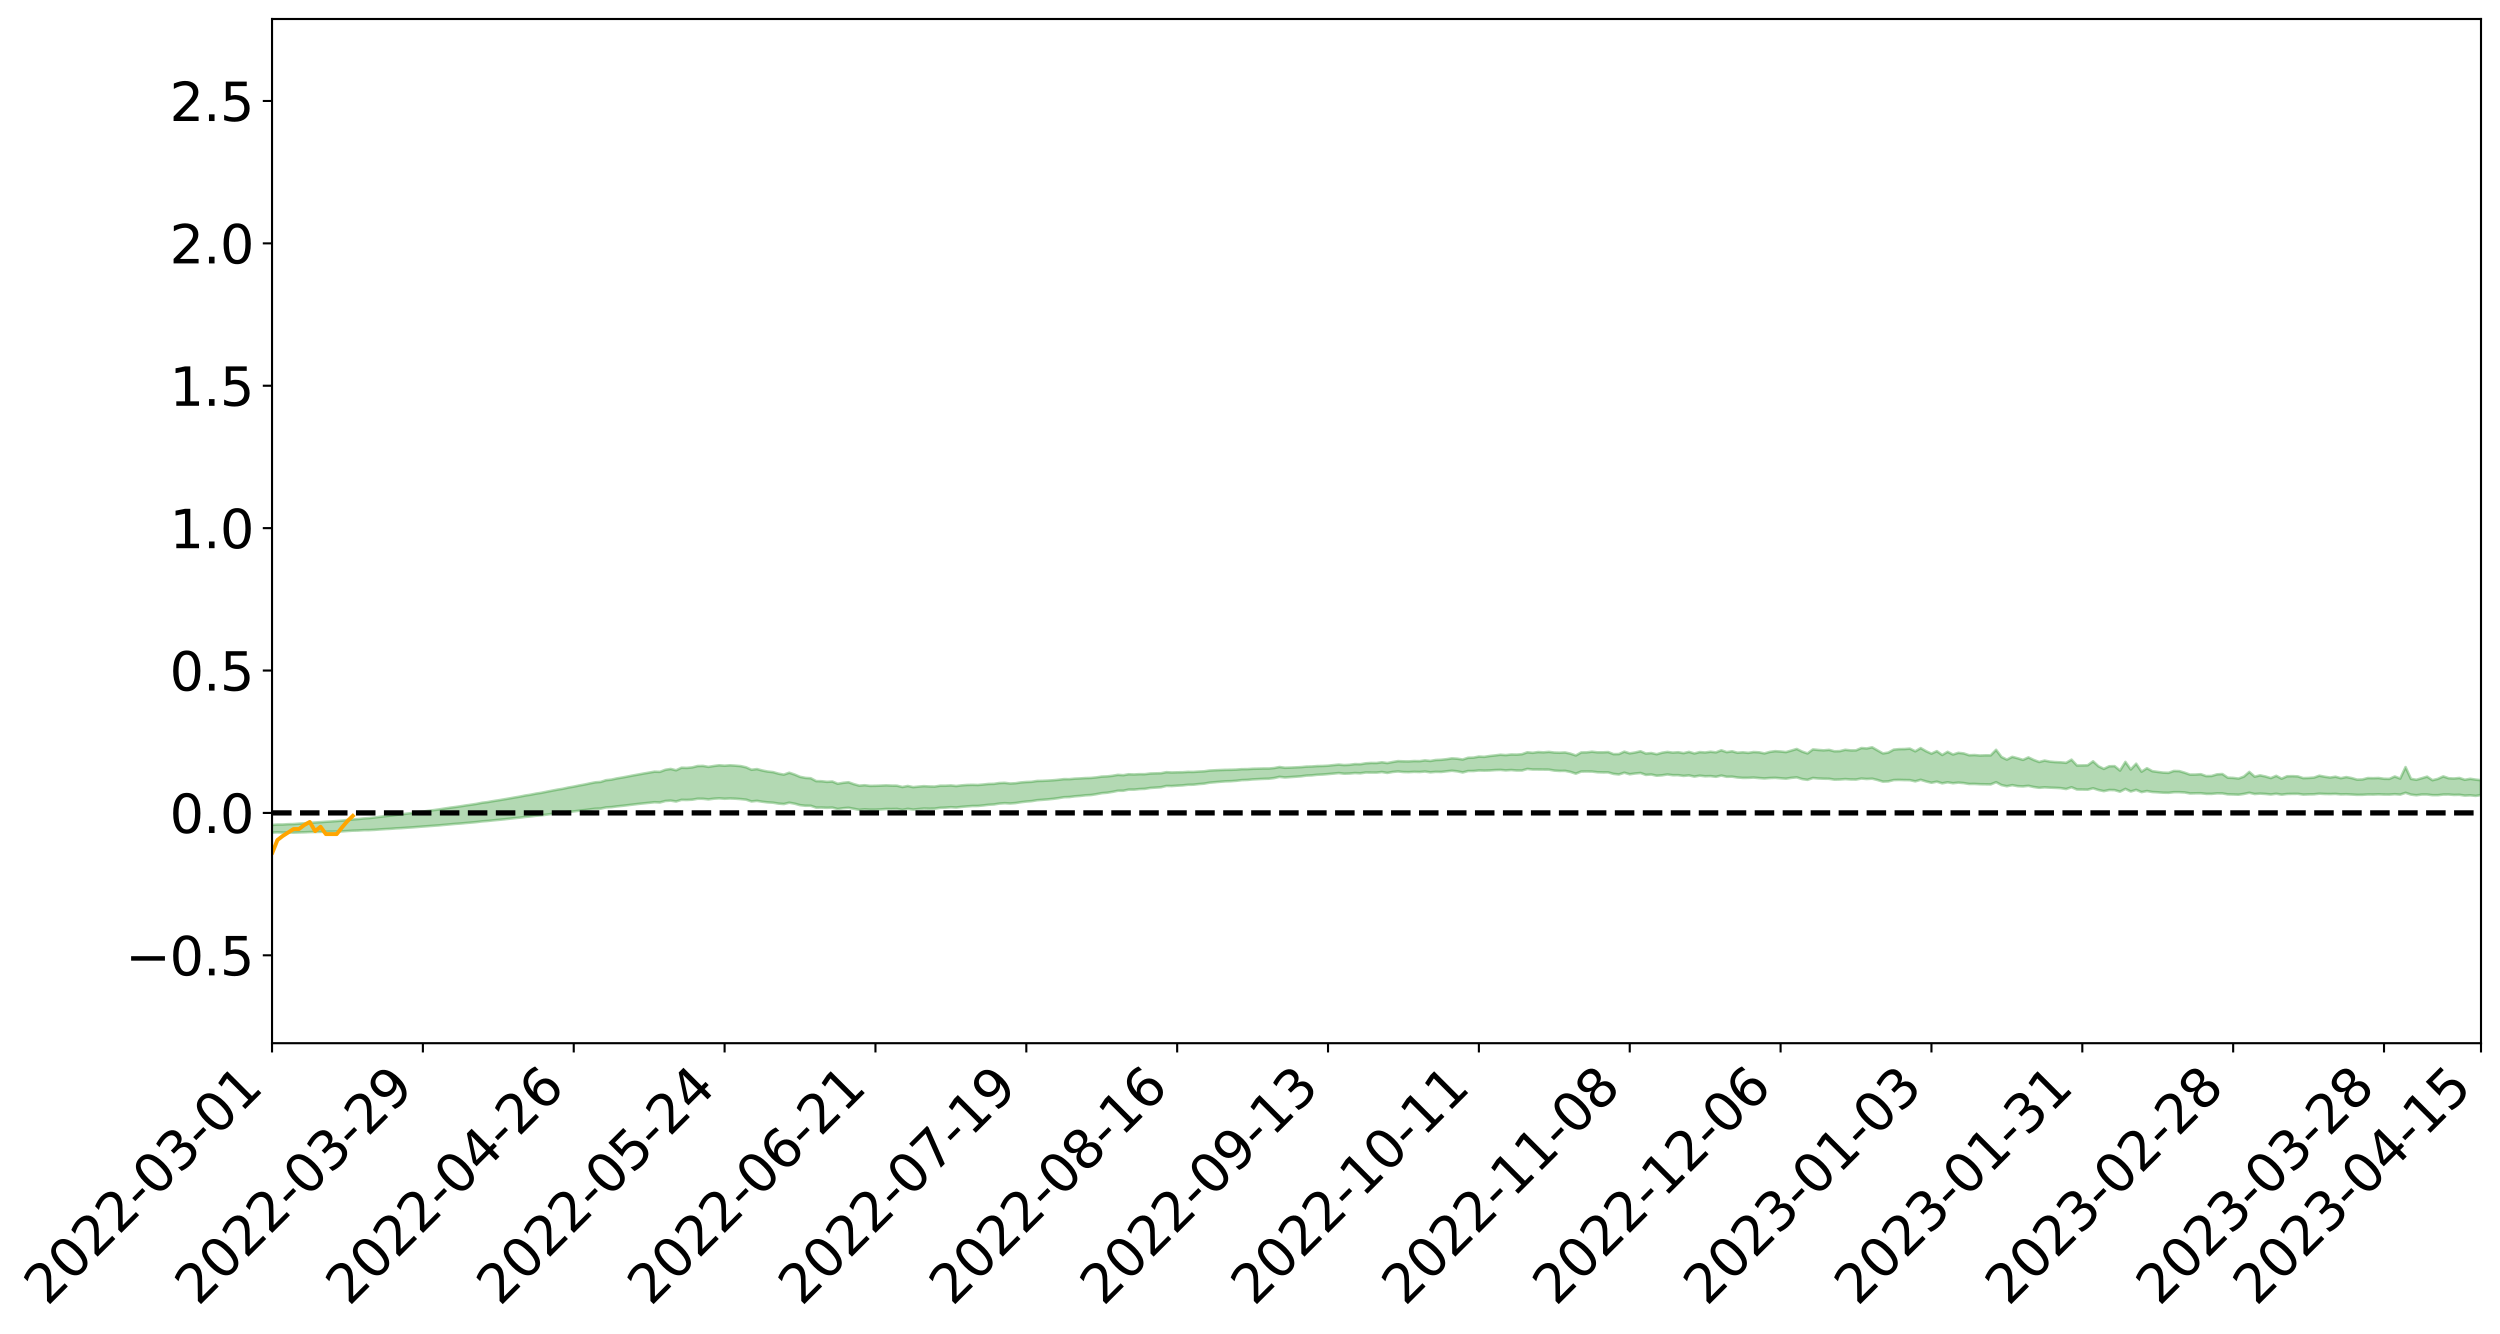 <?xml version="1.0" encoding="utf-8" standalone="no"?>
<!DOCTYPE svg PUBLIC "-//W3C//DTD SVG 1.1//EN"
  "http://www.w3.org/Graphics/SVG/1.1/DTD/svg11.dtd">
<svg xmlns:xlink="http://www.w3.org/1999/xlink" width="947.275pt" height="505.355pt" viewBox="0 0 947.275 505.355" xmlns="http://www.w3.org/2000/svg" version="1.1">
 <defs>
  <style type="text/css">*{stroke-linejoin: round; stroke-linecap: butt}</style>
 </defs>
 <g id="figure_1">
  <g id="patch_1">
   <path d="M 0 505.355 
L 947.275 505.355 
L 947.275 -0 
L 0 -0 
z
" style="fill: #ffffff"/>
  </g>
  <g id="axes_1">
   <g id="patch_2">
    <path d="M 103.075 395.28 
L 940.075 395.28 
L 940.075 7.2 
L 103.075 7.2 
z
" style="fill: #ffffff"/>
   </g>
   <g id="PolyCollection_1">
    <path d="M -393.001 308.024 
L -393.001 308.024 
L -390.959 308.025 
L -388.918 308.026 
L -386.876 308.026 
L -384.835 308.027 
L -382.793 308.028 
L -380.752 308.027 
L -378.711 308.027 
L -376.669 308.027 
L -374.628 308.028 
L -372.586 308.028 
L -370.545 308.028 
L -368.503 308.028 
L -366.462 308.026 
L -364.42 308.027 
L -362.379 308.026 
L -360.337 308.027 
L -358.296 308.025 
L -356.254 308.025 
L -354.213 308.026 
L -352.172 308.025 
L -350.13 308.025 
L -348.089 308.026 
L -346.047 308.025 
L -344.006 308.026 
L -341.964 308.026 
L -339.923 308.026 
L -337.881 308.026 
L -335.84 308.025 
L -333.798 308.026 
L -331.757 308.026 
L -329.715 308.024 
L -327.674 308.026 
L -325.632 308.026 
L -323.591 308.025 
L -321.55 308.026 
L -319.508 308.025 
L -317.467 308.026 
L -315.425 308.026 
L -313.384 308.027 
L -311.342 308.026 
L -309.301 308.026 
L -307.259 308.025 
L -305.218 308.026 
L -303.176 308.024 
L -301.135 308.025 
L -299.093 308.025 
L -297.052 308.027 
L -295.011 308.027 
L -292.969 308.025 
L -290.928 308.027 
L -288.886 308.026 
L -286.845 308.024 
L -284.803 308.025 
L -282.762 308.027 
L -280.72 308.025 
L -278.679 308.025 
L -276.637 308.025 
L -274.596 308.025 
L -272.554 308.024 
L -270.513 308.025 
L -268.472 308.024 
L -266.43 308.025 
L -264.389 308.027 
L -262.347 308.027 
L -260.306 308.024 
L -258.264 308.024 
L -256.223 308.024 
L -254.181 308.026 
L -252.14 308.025 
L -250.098 308.025 
L -248.057 308.024 
L -246.015 308.029 
L -243.974 308.024 
L -241.932 308.027 
L -239.891 308.026 
L -237.85 308.026 
L -235.808 308.025 
L -233.767 308.028 
L -231.725 308.024 
L -229.684 308.024 
L -227.642 308.027 
L -225.601 308.025 
L -223.559 308.027 
L -221.518 308.026 
L -219.476 308.025 
L -217.435 308.026 
L -215.393 308.028 
L -213.352 308.026 
L -211.311 308.026 
L -209.269 308.025 
L -207.228 308.025 
L -205.186 308.026 
L -203.145 308.026 
L -201.103 308.024 
L -199.062 308.028 
L -197.02 308.026 
L -194.979 308.025 
L -192.937 308.025 
L -190.896 308.025 
L -188.854 308.025 
L -186.813 308.024 
L -184.772 308.028 
L -182.73 308.028 
L -180.689 308.027 
L -178.647 308.027 
L -176.606 308.026 
L -174.564 308.034 
L -172.523 308.033 
L -170.481 308.027 
L -168.44 308.03 
L -166.398 308.03 
L -164.357 308.031 
L -162.315 308.03 
L -160.274 308.028 
L -158.232 308.037 
L -156.191 308.032 
L -154.15 308.035 
L -152.108 308.031 
L -150.067 308.039 
L -148.025 308.032 
L -145.984 308.031 
L -143.942 308.034 
L -141.901 308.033 
L -139.859 308.036 
L -137.818 308.034 
L -135.776 308.037 
L -133.735 308.032 
L -131.693 308.039 
L -129.652 308.036 
L -127.611 308.034 
L -125.569 308.034 
L -123.528 308.043 
L -121.486 308.039 
L -119.445 308.047 
L -117.403 308.027 
L -115.362 308.033 
L -113.32 308.045 
L -111.279 308.046 
L -109.237 308.048 
L -107.196 308.04 
L -105.154 308.037 
L -103.113 308.063 
L -101.072 308.034 
L -99.03 308.041 
L -96.989 308.046 
L -94.947 308.05 
L -92.906 308.052 
L -90.864 308.057 
L -88.823 308.101 
L -86.781 308.113 
L -84.74 308.072 
L -82.698 308.061 
L -80.657 308.098 
L -78.615 308.086 
L -76.574 308.112 
L -74.532 308.147 
L -72.491 308.148 
L -70.45 308.109 
L -68.408 308.136 
L -66.367 308.208 
L -64.325 308.212 
L -62.284 308.294 
L -60.242 308.338 
L -58.201 308.318 
L -56.159 308.442 
L -54.118 308.61 
L -52.076 308.838 
L -50.035 308.806 
L -47.993 309.175 
L -45.952 309.331 
L -43.911 309.061 
L -41.869 309.257 
L -39.828 309.507 
L -37.786 309.496 
L -35.745 309.558 
L -33.703 310.327 
L -31.662 311.375 
L -29.62 311.916 
L -27.579 310.894 
L -25.537 311.508 
L -23.496 312.282 
L -21.454 312.285 
L -19.413 313.802 
L -17.372 313.629 
L -15.33 313.212 
L -13.289 312.122 
L -11.247 313.24 
L -9.206 313.918 
L -7.164 313.681 
L -5.123 313.887 
L -3.081 314.526 
L -1.04 314.474 
L 1.002 313.985 
L 3.043 314.679 
L 5.085 314.845 
L 7.126 314.636 
L 9.168 315.095 
L 11.209 315.276 
L 13.25 315.263 
L 15.292 315.162 
L 17.333 315.331 
L 19.375 315.216 
L 21.416 315.259 
L 23.458 315.422 
L 25.499 315.324 
L 27.541 315.419 
L 29.582 315.451 
L 31.624 315.374 
L 33.665 315.44 
L 35.707 315.308 
L 37.748 315.36 
L 39.789 315.43 
L 41.831 315.465 
L 43.872 315.416 
L 45.914 315.379 
L 47.955 315.385 
L 49.997 315.353 
L 52.038 315.37 
L 54.08 315.381 
L 56.121 315.306 
L 58.163 315.381 
L 60.204 315.339 
L 62.246 315.325 
L 64.287 315.365 
L 66.328 315.323 
L 68.37 315.327 
L 70.411 315.367 
L 72.453 315.426 
L 74.494 315.341 
L 76.536 315.314 
L 78.577 315.333 
L 80.619 315.526 
L 82.66 315.545 
L 84.702 315.625 
L 86.743 315.465 
L 88.785 315.375 
L 90.826 315.419 
L 92.868 315.548 
L 94.909 315.574 
L 96.95 315.38 
L 98.992 315.558 
L 101.033 315.494 
L 103.075 315.487 
L 105.116 315.388 
L 107.158 315.47 
L 109.199 315.434 
L 111.241 315.487 
L 113.282 315.416 
L 115.324 315.365 
L 117.365 315.275 
L 119.407 315.237 
L 121.448 315.2 
L 123.489 315.137 
L 125.531 315.131 
L 127.572 315.07 
L 129.614 315.006 
L 131.655 314.867 
L 133.697 314.748 
L 135.738 314.689 
L 137.78 314.561 
L 139.821 314.541 
L 141.863 314.439 
L 143.904 314.28 
L 145.946 314.151 
L 147.987 314.049 
L 150.028 313.88 
L 152.07 313.785 
L 154.111 313.637 
L 156.153 313.506 
L 158.194 313.349 
L 160.236 313.187 
L 162.277 313.04 
L 164.319 312.879 
L 166.36 312.736 
L 168.402 312.541 
L 170.443 312.362 
L 172.485 312.178 
L 174.526 312.035 
L 176.568 311.843 
L 178.609 311.669 
L 180.65 311.479 
L 182.692 311.223 
L 184.733 311.078 
L 186.775 310.854 
L 188.816 310.665 
L 190.858 310.463 
L 192.899 310.236 
L 194.941 310.02 
L 196.982 309.807 
L 199.024 309.543 
L 201.065 309.352 
L 203.107 309.098 
L 205.148 308.917 
L 207.189 308.653 
L 209.231 308.392 
L 211.272 308.16 
L 213.314 307.963 
L 215.355 307.671 
L 217.397 307.454 
L 219.438 307.19 
L 221.48 306.968 
L 223.521 306.69 
L 225.563 306.436 
L 227.604 306.381 
L 229.646 305.931 
L 231.687 305.831 
L 233.728 305.556 
L 235.77 305.344 
L 237.811 305.102 
L 239.853 304.853 
L 241.894 304.614 
L 243.936 304.394 
L 245.977 304.186 
L 248.019 303.968 
L 250.06 304.065 
L 252.102 303.502 
L 254.143 303.356 
L 256.185 303.693 
L 258.226 303.067 
L 260.268 303.113 
L 262.309 303.01 
L 264.35 302.647 
L 266.392 302.669 
L 268.433 302.9 
L 270.475 302.63 
L 272.516 302.496 
L 274.558 302.65 
L 276.599 302.55 
L 278.641 302.631 
L 280.682 302.782 
L 282.724 302.995 
L 284.765 303.669 
L 286.807 303.446 
L 288.848 303.775 
L 290.889 304.019 
L 292.931 304.147 
L 294.972 304.482 
L 297.014 304.655 
L 299.055 304.143 
L 301.097 304.517 
L 303.138 305.073 
L 305.18 305.306 
L 307.221 305.309 
L 309.263 306.011 
L 311.304 305.989 
L 313.346 306.07 
L 315.387 305.993 
L 317.428 306.536 
L 319.47 306.239 
L 321.511 306.068 
L 323.553 306.458 
L 325.594 306.856 
L 327.636 306.649 
L 329.677 306.787 
L 331.719 306.778 
L 333.76 306.69 
L 335.802 306.533 
L 337.843 306.553 
L 339.885 306.51 
L 341.926 306.855 
L 343.968 306.474 
L 346.009 306.757 
L 348.05 306.56 
L 350.092 306.365 
L 352.133 306.432 
L 354.175 306.393 
L 356.216 306.082 
L 358.258 306.011 
L 360.299 305.857 
L 362.341 305.973 
L 364.382 305.728 
L 366.424 305.557 
L 368.465 305.403 
L 370.507 305.391 
L 372.548 305.187 
L 374.589 304.933 
L 376.631 304.819 
L 378.672 304.484 
L 380.714 304.334 
L 382.755 304.449 
L 384.797 304.284 
L 386.838 303.962 
L 388.88 303.712 
L 390.921 303.556 
L 392.963 303.206 
L 395.004 303.057 
L 397.046 302.894 
L 399.087 302.687 
L 401.128 302.408 
L 403.17 302.067 
L 405.211 302.009 
L 407.253 301.732 
L 409.294 301.586 
L 411.336 301.347 
L 413.377 301.244 
L 415.419 300.923 
L 417.46 300.542 
L 419.502 300.369 
L 421.543 300.043 
L 423.585 299.629 
L 425.626 299.611 
L 427.668 299.188 
L 429.709 299.194 
L 431.75 298.99 
L 433.792 298.903 
L 435.833 298.565 
L 437.875 298.432 
L 439.916 298.299 
L 441.958 297.806 
L 443.999 297.844 
L 446.041 297.701 
L 448.082 297.59 
L 450.124 297.361 
L 452.165 297.327 
L 454.207 297.095 
L 456.248 296.933 
L 458.289 296.563 
L 460.331 296.385 
L 462.372 296.21 
L 464.414 296.056 
L 466.455 295.997 
L 468.497 295.845 
L 470.538 295.59 
L 472.58 295.527 
L 474.621 295.326 
L 476.663 295.226 
L 478.704 295.117 
L 480.746 295.06 
L 482.787 294.817 
L 484.828 294.357 
L 486.87 294.586 
L 488.911 294.446 
L 490.953 294.305 
L 492.994 294.155 
L 495.036 293.871 
L 497.077 293.791 
L 499.119 293.567 
L 501.16 293.474 
L 503.202 293.311 
L 505.243 293.122 
L 507.285 292.912 
L 509.326 293.165 
L 511.368 293.094 
L 513.409 292.914 
L 515.45 293.014 
L 517.492 292.699 
L 519.533 292.728 
L 521.575 292.738 
L 523.616 292.521 
L 525.658 292.864 
L 527.699 292.498 
L 529.741 292.307 
L 531.782 292.526 
L 533.824 292.574 
L 535.865 292.446 
L 537.907 292.52 
L 539.948 292.34 
L 541.989 292.638 
L 544.031 292.456 
L 546.072 292.5 
L 548.114 292.26 
L 550.155 292.042 
L 552.197 292.264 
L 554.238 292.68 
L 556.28 292.148 
L 558.321 292.147 
L 560.363 291.93 
L 562.404 291.99 
L 564.446 291.936 
L 566.487 291.791 
L 568.528 291.719 
L 570.57 291.908 
L 572.611 291.769 
L 574.653 291.941 
L 576.694 291.954 
L 578.736 291.358 
L 580.777 291.574 
L 582.819 291.576 
L 584.86 291.599 
L 586.902 291.621 
L 588.943 291.976 
L 590.985 292.111 
L 593.026 292.085 
L 595.068 292.482 
L 597.109 293.146 
L 599.15 292.341 
L 601.192 292.327 
L 603.233 292.341 
L 605.275 292.605 
L 607.316 292.664 
L 609.358 292.661 
L 611.399 293.237 
L 613.441 293.448 
L 615.482 292.788 
L 617.524 293.38 
L 619.565 293.083 
L 621.607 292.896 
L 623.648 293.614 
L 625.689 293.464 
L 627.731 293.923 
L 629.772 293.772 
L 631.814 293.447 
L 633.855 293.729 
L 635.897 293.717 
L 637.938 293.992 
L 639.98 293.798 
L 642.021 294.258 
L 644.063 293.902 
L 646.104 294.137 
L 648.146 294.069 
L 650.187 294.329 
L 652.228 293.867 
L 654.27 294.326 
L 656.311 294.283 
L 658.353 294.591 
L 660.394 294.745 
L 662.436 294.728 
L 664.477 294.626 
L 666.519 294.818 
L 668.56 294.956 
L 670.602 294.798 
L 672.643 294.728 
L 674.685 294.894 
L 676.726 295.044 
L 678.768 294.736 
L 680.809 294.552 
L 682.85 295.199 
L 684.892 295.484 
L 686.933 294.788 
L 688.975 294.972 
L 691.016 295.057 
L 693.058 295.09 
L 695.099 295.416 
L 697.141 295.359 
L 699.182 295.207 
L 701.224 295.344 
L 703.265 295.372 
L 705.307 294.996 
L 707.348 295.171 
L 709.389 295.048 
L 711.431 295.548 
L 713.472 296.165 
L 715.514 296.069 
L 717.555 295.569 
L 719.597 295.512 
L 721.638 295.577 
L 723.68 295.598 
L 725.721 296.06 
L 727.763 295.468 
L 729.804 296.088 
L 731.846 296.586 
L 733.887 296.171 
L 735.928 296.813 
L 737.97 296.413 
L 740.011 296.764 
L 742.053 296.536 
L 744.094 296.711 
L 746.136 297.058 
L 748.177 297.038 
L 750.219 297.148 
L 752.26 297.179 
L 754.302 297.219 
L 756.343 296.385 
L 758.385 297.469 
L 760.426 297.917 
L 762.468 297.49 
L 764.509 297.886 
L 766.55 297.975 
L 768.592 297.753 
L 770.633 298.2 
L 772.675 298.5 
L 774.716 298.33 
L 776.758 298.45 
L 778.799 298.519 
L 780.841 298.63 
L 782.882 298.971 
L 784.924 298.289 
L 786.965 299.147 
L 789.007 299.171 
L 791.048 299.212 
L 793.089 298.686 
L 795.131 299.336 
L 797.172 299.767 
L 799.214 299.33 
L 801.255 299.379 
L 803.297 299.978 
L 805.338 298.929 
L 807.38 299.904 
L 809.421 299.289 
L 811.463 300.139 
L 813.504 299.73 
L 815.546 300.094 
L 817.587 300.202 
L 819.628 300.356 
L 821.67 300.397 
L 823.711 300.16 
L 825.753 300.158 
L 827.794 300.265 
L 829.836 300.647 
L 831.877 300.589 
L 833.919 300.568 
L 835.96 300.798 
L 838.002 300.806 
L 840.043 300.607 
L 842.085 300.633 
L 844.126 300.988 
L 846.168 301.035 
L 848.209 301.118 
L 850.25 300.82 
L 852.292 300.382 
L 854.333 300.858 
L 856.375 300.706 
L 858.416 300.832 
L 860.458 301.035 
L 862.499 300.766 
L 864.541 301.102 
L 866.582 300.853 
L 868.624 300.812 
L 870.665 300.789 
L 872.707 301.083 
L 874.748 300.999 
L 876.789 300.964 
L 878.831 300.739 
L 880.872 300.847 
L 882.914 300.889 
L 884.955 300.819 
L 886.997 301.008 
L 889.038 300.954 
L 891.08 301.058 
L 893.121 301.176 
L 895.163 301.157 
L 897.204 301.028 
L 899.246 301.054 
L 901.287 300.972 
L 903.328 301.062 
L 905.37 301.076 
L 907.411 300.932 
L 909.453 301.084 
L 911.494 300.401 
L 913.536 301.075 
L 915.577 301.324 
L 917.619 301.048 
L 919.66 301.045 
L 921.702 301.295 
L 923.743 301.302 
L 925.785 301.061 
L 927.826 301.044 
L 929.868 301.204 
L 931.909 301.148 
L 933.95 301.454 
L 935.992 301.351 
L 938.033 301.569 
L 940.075 301.259 
L 940.075 295.627 
L 940.075 295.627 
L 938.033 295.406 
L 935.992 295.097 
L 933.95 295.466 
L 931.909 294.784 
L 929.868 294.983 
L 927.826 294.894 
L 925.785 294.186 
L 923.743 295.124 
L 921.702 295.633 
L 919.66 294.281 
L 917.619 294.887 
L 915.577 295.471 
L 913.536 295.115 
L 911.494 290.66 
L 909.453 295.016 
L 907.411 294.226 
L 905.37 295.123 
L 903.328 295.089 
L 901.287 294.788 
L 899.246 294.859 
L 897.204 294.812 
L 895.163 295.349 
L 893.121 295.412 
L 891.08 294.823 
L 889.038 294.447 
L 886.997 294.871 
L 884.955 294.311 
L 882.914 294.619 
L 880.872 294.321 
L 878.831 293.926 
L 876.789 294.639 
L 874.748 294.775 
L 872.707 294.846 
L 870.665 294.185 
L 868.624 294.098 
L 866.582 294.142 
L 864.541 295.054 
L 862.499 293.967 
L 860.458 294.829 
L 858.416 294.23 
L 856.375 293.794 
L 854.333 294.294 
L 852.292 292.494 
L 850.25 294.25 
L 848.209 295.005 
L 846.168 294.757 
L 844.126 294.677 
L 842.085 293.289 
L 840.043 293.419 
L 838.002 294.03 
L 835.96 294.075 
L 833.919 293.356 
L 831.877 293.493 
L 829.836 293.515 
L 827.794 292.793 
L 825.753 292.185 
L 823.711 292.125 
L 821.67 292.838 
L 819.628 292.754 
L 817.587 292.487 
L 815.546 292.21 
L 813.504 291.096 
L 811.463 292.394 
L 809.421 289.375 
L 807.38 291.565 
L 805.338 288.696 
L 803.297 291.982 
L 801.255 290.299 
L 799.214 290.35 
L 797.172 291.342 
L 795.131 290.349 
L 793.089 288.471 
L 791.048 289.978 
L 789.007 290.026 
L 786.965 290.045 
L 784.924 287.844 
L 782.882 289.047 
L 780.841 288.85 
L 778.799 288.765 
L 776.758 288.589 
L 774.716 288.187 
L 772.675 288.726 
L 770.633 287.963 
L 768.592 286.991 
L 766.55 287.926 
L 764.509 287.313 
L 762.468 286.773 
L 760.426 287.837 
L 758.385 286.825 
L 756.343 284.118 
L 754.302 286.215 
L 752.26 286.204 
L 750.219 286.277 
L 748.177 286.098 
L 746.136 286.178 
L 744.094 285.493 
L 742.053 285.251 
L 740.011 285.903 
L 737.97 284.879 
L 735.928 286.07 
L 733.887 284.624 
L 731.846 285.57 
L 729.804 284.634 
L 727.763 283.46 
L 725.721 284.685 
L 723.68 283.668 
L 721.638 283.823 
L 719.597 283.855 
L 717.555 284.043 
L 715.514 285.158 
L 713.472 285.488 
L 711.431 284.335 
L 709.389 283.155 
L 707.348 283.599 
L 705.307 283.434 
L 703.265 284.32 
L 701.224 284.331 
L 699.182 284.106 
L 697.141 284.614 
L 695.099 284.679 
L 693.058 284.137 
L 691.016 284.315 
L 688.975 284.168 
L 686.933 283.964 
L 684.892 285.483 
L 682.85 284.789 
L 680.809 283.789 
L 678.768 284.405 
L 676.726 284.976 
L 674.685 284.766 
L 672.643 284.631 
L 670.602 284.905 
L 668.56 285.481 
L 666.519 285.065 
L 664.477 284.958 
L 662.436 285.273 
L 660.394 285.062 
L 658.353 285.232 
L 656.311 284.679 
L 654.27 284.993 
L 652.228 284.295 
L 650.187 285.084 
L 648.146 284.844 
L 646.104 285.127 
L 644.063 284.976 
L 642.021 285.5 
L 639.98 284.894 
L 637.938 285.376 
L 635.897 285.031 
L 633.855 285.181 
L 631.814 284.908 
L 629.772 285.218 
L 627.731 285.79 
L 625.689 285.334 
L 623.648 285.537 
L 621.607 284.662 
L 619.565 285.14 
L 617.524 285.459 
L 615.482 284.807 
L 613.441 285.722 
L 611.399 285.763 
L 609.358 284.969 
L 607.316 285.073 
L 605.275 285.07 
L 603.233 284.827 
L 601.192 285.088 
L 599.15 285.108 
L 597.109 286.256 
L 595.068 285.57 
L 593.026 285.118 
L 590.985 285.217 
L 588.943 285.157 
L 586.902 284.894 
L 584.86 285.075 
L 582.819 284.959 
L 580.777 285.254 
L 578.736 285.056 
L 576.694 285.778 
L 574.653 285.938 
L 572.611 285.89 
L 570.57 286.124 
L 568.528 285.977 
L 566.487 286.247 
L 564.446 286.462 
L 562.404 286.778 
L 560.363 286.683 
L 558.321 287.079 
L 556.28 287.126 
L 554.238 287.792 
L 552.197 287.484 
L 550.155 287.355 
L 548.114 287.676 
L 546.072 287.899 
L 544.031 287.971 
L 541.989 288.338 
L 539.948 288.125 
L 537.907 288.417 
L 535.865 288.37 
L 533.824 288.506 
L 531.782 288.479 
L 529.741 288.399 
L 527.699 288.73 
L 525.658 289.134 
L 523.616 288.837 
L 521.575 289.122 
L 519.533 289.089 
L 517.492 289.233 
L 515.45 289.575 
L 513.409 289.527 
L 511.368 289.796 
L 509.326 289.903 
L 507.285 289.707 
L 505.243 289.914 
L 503.202 290.134 
L 501.16 290.232 
L 499.119 290.276 
L 497.077 290.433 
L 495.036 290.478 
L 492.994 290.671 
L 490.953 290.766 
L 488.911 290.861 
L 486.87 290.923 
L 484.828 290.637 
L 482.787 291.023 
L 480.746 291.208 
L 478.704 291.205 
L 476.663 291.26 
L 474.621 291.301 
L 472.58 291.434 
L 470.538 291.445 
L 468.497 291.61 
L 466.455 291.685 
L 464.414 291.703 
L 462.372 291.775 
L 460.331 291.867 
L 458.289 291.978 
L 456.248 292.259 
L 454.207 292.358 
L 452.165 292.496 
L 450.124 292.47 
L 448.082 292.614 
L 446.041 292.636 
L 443.999 292.696 
L 441.958 292.587 
L 439.916 292.985 
L 437.875 293.03 
L 435.833 293.093 
L 433.792 293.351 
L 431.75 293.34 
L 429.709 293.453 
L 427.668 293.378 
L 425.626 293.74 
L 423.585 293.597 
L 421.543 293.957 
L 419.502 294.18 
L 417.46 294.262 
L 415.419 294.567 
L 413.377 294.762 
L 411.336 294.819 
L 409.294 294.953 
L 407.253 295.042 
L 405.211 295.237 
L 403.17 295.217 
L 401.128 295.466 
L 399.087 295.648 
L 397.046 295.777 
L 395.004 295.872 
L 392.963 295.913 
L 390.921 296.237 
L 388.88 296.311 
L 386.838 296.475 
L 384.797 296.775 
L 382.755 296.881 
L 380.714 296.624 
L 378.672 296.701 
L 376.631 297.01 
L 374.589 297.044 
L 372.548 297.268 
L 370.507 297.441 
L 368.465 297.379 
L 366.424 297.434 
L 364.382 297.585 
L 362.341 297.832 
L 360.299 297.614 
L 358.258 297.721 
L 356.216 297.722 
L 354.175 298.049 
L 352.133 298.003 
L 350.092 297.888 
L 348.05 298.057 
L 346.009 298.256 
L 343.968 297.819 
L 341.926 298.21 
L 339.885 297.71 
L 337.843 297.682 
L 335.802 297.584 
L 333.76 297.682 
L 331.719 297.745 
L 329.677 297.779 
L 327.636 297.529 
L 325.594 297.696 
L 323.553 297.124 
L 321.511 296.399 
L 319.47 296.619 
L 317.428 296.97 
L 315.387 296.125 
L 313.346 296.248 
L 311.304 296.019 
L 309.263 295.977 
L 307.221 294.888 
L 305.18 294.754 
L 303.138 294.354 
L 301.097 293.487 
L 299.055 292.795 
L 297.014 293.514 
L 294.972 293.15 
L 292.931 292.572 
L 290.889 292.35 
L 288.848 291.953 
L 286.807 291.419 
L 284.765 291.67 
L 282.724 290.75 
L 280.682 290.291 
L 278.641 290.116 
L 276.599 289.984 
L 274.558 290.145 
L 272.516 289.978 
L 270.475 290.245 
L 268.433 290.58 
L 266.392 290.215 
L 264.35 290.258 
L 262.309 290.774 
L 260.268 290.965 
L 258.226 290.9 
L 256.185 291.874 
L 254.143 291.369 
L 252.102 291.687 
L 250.06 292.461 
L 248.019 292.392 
L 245.977 292.753 
L 243.936 293.091 
L 241.894 293.468 
L 239.853 293.835 
L 237.811 294.235 
L 235.77 294.616 
L 233.728 294.952 
L 231.687 295.412 
L 229.646 295.621 
L 227.604 296.279 
L 225.563 296.433 
L 223.521 296.83 
L 221.48 297.271 
L 219.438 297.634 
L 217.397 298.063 
L 215.355 298.409 
L 213.314 298.867 
L 211.272 299.197 
L 209.231 299.584 
L 207.189 299.986 
L 205.148 300.401 
L 203.107 300.713 
L 201.065 301.123 
L 199.024 301.43 
L 196.982 301.845 
L 194.941 302.189 
L 192.899 302.553 
L 190.858 302.908 
L 188.816 303.25 
L 186.775 303.562 
L 184.733 303.925 
L 182.692 304.178 
L 180.65 304.581 
L 178.609 304.9 
L 176.568 305.186 
L 174.526 305.513 
L 172.485 305.802 
L 170.443 306.064 
L 168.402 306.376 
L 166.36 306.699 
L 164.319 306.974 
L 162.277 307.235 
L 160.236 307.532 
L 158.194 307.782 
L 156.153 308.059 
L 154.111 308.304 
L 152.07 308.563 
L 150.028 308.779 
L 147.987 309.051 
L 145.946 309.264 
L 143.904 309.505 
L 141.863 309.769 
L 139.821 309.984 
L 137.78 310.12 
L 135.738 310.344 
L 133.697 310.5 
L 131.655 310.711 
L 129.614 310.954 
L 127.572 311.11 
L 125.531 311.261 
L 123.489 311.374 
L 121.448 311.523 
L 119.407 311.656 
L 117.365 311.79 
L 115.324 311.967 
L 113.282 312.103 
L 111.241 312.25 
L 109.199 312.292 
L 107.158 312.417 
L 105.116 312.42 
L 103.075 312.587 
L 101.033 312.688 
L 98.992 312.801 
L 96.95 312.702 
L 94.909 312.967 
L 92.868 313.013 
L 90.826 312.961 
L 88.785 312.988 
L 86.743 313.145 
L 84.702 313.364 
L 82.66 313.351 
L 80.619 313.397 
L 78.577 313.273 
L 76.536 313.349 
L 74.494 313.405 
L 72.453 313.544 
L 70.411 313.548 
L 68.37 313.562 
L 66.328 313.61 
L 64.287 313.701 
L 62.246 313.729 
L 60.204 313.782 
L 58.163 313.868 
L 56.121 313.848 
L 54.08 313.963 
L 52.038 313.995 
L 49.997 314.024 
L 47.955 314.102 
L 45.914 314.132 
L 43.872 314.202 
L 41.831 314.281 
L 39.789 314.292 
L 37.748 314.265 
L 35.707 314.258 
L 33.665 314.391 
L 31.624 314.324 
L 29.582 314.402 
L 27.541 314.368 
L 25.499 314.287 
L 23.458 314.364 
L 21.416 314.223 
L 19.375 314.191 
L 17.333 314.301 
L 15.292 314.162 
L 13.25 314.264 
L 11.209 314.276 
L 9.168 314.128 
L 7.126 313.725 
L 5.085 313.923 
L 3.043 313.775 
L 1.002 313.189 
L -1.04 313.614 
L -3.081 313.677 
L -5.123 313.134 
L -7.164 312.955 
L -9.206 313.188 
L -11.247 312.597 
L -13.289 311.608 
L -15.33 312.595 
L -17.372 312.978 
L -19.413 313.156 
L -21.454 311.805 
L -23.496 311.811 
L -25.537 311.125 
L -27.579 310.574 
L -29.62 311.509 
L -31.662 311.026 
L -33.703 310.083 
L -35.745 309.39 
L -37.786 309.338 
L -39.828 309.353 
L -41.869 309.128 
L -43.911 308.951 
L -45.952 309.202 
L -47.993 309.056 
L -50.035 308.722 
L -52.076 308.75 
L -54.118 308.543 
L -56.159 308.391 
L -58.201 308.286 
L -60.242 308.297 
L -62.284 308.26 
L -64.325 308.185 
L -66.367 308.183 
L -68.408 308.117 
L -70.45 308.091 
L -72.491 308.118 
L -74.532 308.128 
L -76.574 308.092 
L -78.615 308.072 
L -80.657 308.077 
L -82.698 308.05 
L -84.74 308.059 
L -86.781 308.096 
L -88.823 308.079 
L -90.864 308.046 
L -92.906 308.039 
L -94.947 308.043 
L -96.989 308.037 
L -99.03 308.031 
L -101.072 308.027 
L -103.113 308.047 
L -105.154 308.03 
L -107.196 308.03 
L -109.237 308.037 
L -111.279 308.036 
L -113.32 308.034 
L -115.362 308.026 
L -117.403 308.025 
L -119.445 308.036 
L -121.486 308.031 
L -123.528 308.034 
L -125.569 308.029 
L -127.611 308.027 
L -129.652 308.027 
L -131.693 308.031 
L -133.735 308.026 
L -135.776 308.03 
L -137.818 308.027 
L -139.859 308.028 
L -141.901 308.028 
L -143.942 308.027 
L -145.984 308.026 
L -148.025 308.028 
L -150.067 308.031 
L -152.108 308.027 
L -154.15 308.028 
L -156.191 308.026 
L -158.232 308.028 
L -160.274 308.025 
L -162.315 308.026 
L -164.357 308.027 
L -166.398 308.027 
L -168.44 308.027 
L -170.481 308.025 
L -172.523 308.027 
L -174.564 308.027 
L -176.606 308.025 
L -178.647 308.025 
L -180.689 308.025 
L -182.73 308.025 
L -184.772 308.025 
L -186.813 308.024 
L -188.854 308.024 
L -190.896 308.024 
L -192.937 308.024 
L -194.979 308.024 
L -197.02 308.025 
L -199.062 308.027 
L -201.103 308.024 
L -203.145 308.025 
L -205.186 308.025 
L -207.228 308.024 
L -209.269 308.024 
L -211.311 308.025 
L -213.352 308.025 
L -215.393 308.026 
L -217.435 308.025 
L -219.476 308.024 
L -221.518 308.025 
L -223.559 308.026 
L -225.601 308.025 
L -227.642 308.026 
L -229.684 308.024 
L -231.725 308.024 
L -233.767 308.027 
L -235.808 308.024 
L -237.85 308.026 
L -239.891 308.025 
L -241.932 308.027 
L -243.974 308.024 
L -246.015 308.028 
L -248.057 308.024 
L -250.098 308.025 
L -252.14 308.024 
L -254.181 308.025 
L -256.223 308.024 
L -258.264 308.024 
L -260.306 308.024 
L -262.347 308.026 
L -264.389 308.026 
L -266.43 308.024 
L -268.472 308.024 
L -270.513 308.024 
L -272.554 308.024 
L -274.596 308.024 
L -276.637 308.025 
L -278.679 308.024 
L -280.72 308.025 
L -282.762 308.026 
L -284.803 308.024 
L -286.845 308.024 
L -288.886 308.025 
L -290.928 308.026 
L -292.969 308.024 
L -295.011 308.026 
L -297.052 308.026 
L -299.093 308.025 
L -301.135 308.025 
L -303.176 308.024 
L -305.218 308.025 
L -307.259 308.024 
L -309.301 308.025 
L -311.342 308.026 
L -313.384 308.026 
L -315.425 308.025 
L -317.467 308.025 
L -319.508 308.025 
L -321.55 308.025 
L -323.591 308.024 
L -325.632 308.025 
L -327.674 308.025 
L -329.715 308.024 
L -331.757 308.025 
L -333.798 308.026 
L -335.84 308.025 
L -337.881 308.025 
L -339.923 308.025 
L -341.964 308.025 
L -344.006 308.025 
L -346.047 308.025 
L -348.089 308.025 
L -350.13 308.025 
L -352.172 308.025 
L -354.213 308.025 
L -356.254 308.025 
L -358.296 308.024 
L -360.337 308.026 
L -362.379 308.025 
L -364.42 308.026 
L -366.462 308.025 
L -368.503 308.026 
L -370.545 308.026 
L -372.586 308.026 
L -374.628 308.027 
L -376.669 308.026 
L -378.711 308.026 
L -380.752 308.026 
L -382.793 308.026 
L -384.835 308.026 
L -386.876 308.025 
L -388.918 308.025 
L -390.959 308.025 
L -393.001 308.024 
z
" clip-path="url(#p704d96190a)" style="fill: #008000; fill-opacity: 0.3; stroke: #008000; stroke-opacity: 0.3"/>
   </g>
   <g id="matplotlib.axis_1">
    <g id="xtick_1">
     <g id="line2d_1">
      <defs>
       <path id="mf7321a877e" d="M 0 0 
L 0 3.5 
" style="stroke: #000000; stroke-width: 0.8"/>
      </defs>
      <g>
       <use xlink:href="#mf7321a877e" x="103.075" y="395.28" style="stroke: #000000; stroke-width: 0.8"/>
      </g>
     </g>
     <g id="text_1">
      <!-- 2022-03-01 -->
      <g transform="translate(17.946 495.214) rotate(-45) scale(0.2 -0.2)">
       <defs>
        <path id="DejaVuSans-32" d="M 1228 531 
L 3431 531 
L 3431 0 
L 469 0 
L 469 531 
Q 828 903 1448 1529 
Q 2069 2156 2228 2338 
Q 2531 2678 2651 2914 
Q 2772 3150 2772 3378 
Q 2772 3750 2511 3984 
Q 2250 4219 1831 4219 
Q 1534 4219 1204 4116 
Q 875 4013 500 3803 
L 500 4441 
Q 881 4594 1212 4672 
Q 1544 4750 1819 4750 
Q 2544 4750 2975 4387 
Q 3406 4025 3406 3419 
Q 3406 3131 3298 2873 
Q 3191 2616 2906 2266 
Q 2828 2175 2409 1742 
Q 1991 1309 1228 531 
z
" transform="scale(0.016)"/>
        <path id="DejaVuSans-30" d="M 2034 4250 
Q 1547 4250 1301 3770 
Q 1056 3291 1056 2328 
Q 1056 1369 1301 889 
Q 1547 409 2034 409 
Q 2525 409 2770 889 
Q 3016 1369 3016 2328 
Q 3016 3291 2770 3770 
Q 2525 4250 2034 4250 
z
M 2034 4750 
Q 2819 4750 3233 4129 
Q 3647 3509 3647 2328 
Q 3647 1150 3233 529 
Q 2819 -91 2034 -91 
Q 1250 -91 836 529 
Q 422 1150 422 2328 
Q 422 3509 836 4129 
Q 1250 4750 2034 4750 
z
" transform="scale(0.016)"/>
        <path id="DejaVuSans-2d" d="M 313 2009 
L 1997 2009 
L 1997 1497 
L 313 1497 
L 313 2009 
z
" transform="scale(0.016)"/>
        <path id="DejaVuSans-33" d="M 2597 2516 
Q 3050 2419 3304 2112 
Q 3559 1806 3559 1356 
Q 3559 666 3084 287 
Q 2609 -91 1734 -91 
Q 1441 -91 1130 -33 
Q 819 25 488 141 
L 488 750 
Q 750 597 1062 519 
Q 1375 441 1716 441 
Q 2309 441 2620 675 
Q 2931 909 2931 1356 
Q 2931 1769 2642 2001 
Q 2353 2234 1838 2234 
L 1294 2234 
L 1294 2753 
L 1863 2753 
Q 2328 2753 2575 2939 
Q 2822 3125 2822 3475 
Q 2822 3834 2567 4026 
Q 2313 4219 1838 4219 
Q 1578 4219 1281 4162 
Q 984 4106 628 3988 
L 628 4550 
Q 988 4650 1302 4700 
Q 1616 4750 1894 4750 
Q 2613 4750 3031 4423 
Q 3450 4097 3450 3541 
Q 3450 3153 3228 2886 
Q 3006 2619 2597 2516 
z
" transform="scale(0.016)"/>
        <path id="DejaVuSans-31" d="M 794 531 
L 1825 531 
L 1825 4091 
L 703 3866 
L 703 4441 
L 1819 4666 
L 2450 4666 
L 2450 531 
L 3481 531 
L 3481 0 
L 794 0 
L 794 531 
z
" transform="scale(0.016)"/>
       </defs>
       <use xlink:href="#DejaVuSans-32"/>
       <use xlink:href="#DejaVuSans-30" x="63.623"/>
       <use xlink:href="#DejaVuSans-32" x="127.246"/>
       <use xlink:href="#DejaVuSans-32" x="190.869"/>
       <use xlink:href="#DejaVuSans-2d" x="254.492"/>
       <use xlink:href="#DejaVuSans-30" x="290.576"/>
       <use xlink:href="#DejaVuSans-33" x="354.199"/>
       <use xlink:href="#DejaVuSans-2d" x="417.822"/>
       <use xlink:href="#DejaVuSans-30" x="453.906"/>
       <use xlink:href="#DejaVuSans-31" x="517.529"/>
      </g>
     </g>
    </g>
    <g id="xtick_2">
     <g id="line2d_2">
      <g>
       <use xlink:href="#mf7321a877e" x="160.236" y="395.28" style="stroke: #000000; stroke-width: 0.8"/>
      </g>
     </g>
     <g id="text_2">
      <!-- 2022-03-29 -->
      <g transform="translate(75.107 495.214) rotate(-45) scale(0.2 -0.2)">
       <defs>
        <path id="DejaVuSans-39" d="M 703 97 
L 703 672 
Q 941 559 1184 500 
Q 1428 441 1663 441 
Q 2288 441 2617 861 
Q 2947 1281 2994 2138 
Q 2813 1869 2534 1725 
Q 2256 1581 1919 1581 
Q 1219 1581 811 2004 
Q 403 2428 403 3163 
Q 403 3881 828 4315 
Q 1253 4750 1959 4750 
Q 2769 4750 3195 4129 
Q 3622 3509 3622 2328 
Q 3622 1225 3098 567 
Q 2575 -91 1691 -91 
Q 1453 -91 1209 -44 
Q 966 3 703 97 
z
M 1959 2075 
Q 2384 2075 2632 2365 
Q 2881 2656 2881 3163 
Q 2881 3666 2632 3958 
Q 2384 4250 1959 4250 
Q 1534 4250 1286 3958 
Q 1038 3666 1038 3163 
Q 1038 2656 1286 2365 
Q 1534 2075 1959 2075 
z
" transform="scale(0.016)"/>
       </defs>
       <use xlink:href="#DejaVuSans-32"/>
       <use xlink:href="#DejaVuSans-30" x="63.623"/>
       <use xlink:href="#DejaVuSans-32" x="127.246"/>
       <use xlink:href="#DejaVuSans-32" x="190.869"/>
       <use xlink:href="#DejaVuSans-2d" x="254.492"/>
       <use xlink:href="#DejaVuSans-30" x="290.576"/>
       <use xlink:href="#DejaVuSans-33" x="354.199"/>
       <use xlink:href="#DejaVuSans-2d" x="417.822"/>
       <use xlink:href="#DejaVuSans-32" x="453.906"/>
       <use xlink:href="#DejaVuSans-39" x="517.529"/>
      </g>
     </g>
    </g>
    <g id="xtick_3">
     <g id="line2d_3">
      <g>
       <use xlink:href="#mf7321a877e" x="217.397" y="395.28" style="stroke: #000000; stroke-width: 0.8"/>
      </g>
     </g>
     <g id="text_3">
      <!-- 2022-04-26 -->
      <g transform="translate(132.268 495.214) rotate(-45) scale(0.2 -0.2)">
       <defs>
        <path id="DejaVuSans-34" d="M 2419 4116 
L 825 1625 
L 2419 1625 
L 2419 4116 
z
M 2253 4666 
L 3047 4666 
L 3047 1625 
L 3713 1625 
L 3713 1100 
L 3047 1100 
L 3047 0 
L 2419 0 
L 2419 1100 
L 313 1100 
L 313 1709 
L 2253 4666 
z
" transform="scale(0.016)"/>
        <path id="DejaVuSans-36" d="M 2113 2584 
Q 1688 2584 1439 2293 
Q 1191 2003 1191 1497 
Q 1191 994 1439 701 
Q 1688 409 2113 409 
Q 2538 409 2786 701 
Q 3034 994 3034 1497 
Q 3034 2003 2786 2293 
Q 2538 2584 2113 2584 
z
M 3366 4563 
L 3366 3988 
Q 3128 4100 2886 4159 
Q 2644 4219 2406 4219 
Q 1781 4219 1451 3797 
Q 1122 3375 1075 2522 
Q 1259 2794 1537 2939 
Q 1816 3084 2150 3084 
Q 2853 3084 3261 2657 
Q 3669 2231 3669 1497 
Q 3669 778 3244 343 
Q 2819 -91 2113 -91 
Q 1303 -91 875 529 
Q 447 1150 447 2328 
Q 447 3434 972 4092 
Q 1497 4750 2381 4750 
Q 2619 4750 2861 4703 
Q 3103 4656 3366 4563 
z
" transform="scale(0.016)"/>
       </defs>
       <use xlink:href="#DejaVuSans-32"/>
       <use xlink:href="#DejaVuSans-30" x="63.623"/>
       <use xlink:href="#DejaVuSans-32" x="127.246"/>
       <use xlink:href="#DejaVuSans-32" x="190.869"/>
       <use xlink:href="#DejaVuSans-2d" x="254.492"/>
       <use xlink:href="#DejaVuSans-30" x="290.576"/>
       <use xlink:href="#DejaVuSans-34" x="354.199"/>
       <use xlink:href="#DejaVuSans-2d" x="417.822"/>
       <use xlink:href="#DejaVuSans-32" x="453.906"/>
       <use xlink:href="#DejaVuSans-36" x="517.529"/>
      </g>
     </g>
    </g>
    <g id="xtick_4">
     <g id="line2d_4">
      <g>
       <use xlink:href="#mf7321a877e" x="274.558" y="395.28" style="stroke: #000000; stroke-width: 0.8"/>
      </g>
     </g>
     <g id="text_4">
      <!-- 2022-05-24 -->
      <g transform="translate(189.429 495.214) rotate(-45) scale(0.2 -0.2)">
       <defs>
        <path id="DejaVuSans-35" d="M 691 4666 
L 3169 4666 
L 3169 4134 
L 1269 4134 
L 1269 2991 
Q 1406 3038 1543 3061 
Q 1681 3084 1819 3084 
Q 2600 3084 3056 2656 
Q 3513 2228 3513 1497 
Q 3513 744 3044 326 
Q 2575 -91 1722 -91 
Q 1428 -91 1123 -41 
Q 819 9 494 109 
L 494 744 
Q 775 591 1075 516 
Q 1375 441 1709 441 
Q 2250 441 2565 725 
Q 2881 1009 2881 1497 
Q 2881 1984 2565 2268 
Q 2250 2553 1709 2553 
Q 1456 2553 1204 2497 
Q 953 2441 691 2322 
L 691 4666 
z
" transform="scale(0.016)"/>
       </defs>
       <use xlink:href="#DejaVuSans-32"/>
       <use xlink:href="#DejaVuSans-30" x="63.623"/>
       <use xlink:href="#DejaVuSans-32" x="127.246"/>
       <use xlink:href="#DejaVuSans-32" x="190.869"/>
       <use xlink:href="#DejaVuSans-2d" x="254.492"/>
       <use xlink:href="#DejaVuSans-30" x="290.576"/>
       <use xlink:href="#DejaVuSans-35" x="354.199"/>
       <use xlink:href="#DejaVuSans-2d" x="417.822"/>
       <use xlink:href="#DejaVuSans-32" x="453.906"/>
       <use xlink:href="#DejaVuSans-34" x="517.529"/>
      </g>
     </g>
    </g>
    <g id="xtick_5">
     <g id="line2d_5">
      <g>
       <use xlink:href="#mf7321a877e" x="331.719" y="395.28" style="stroke: #000000; stroke-width: 0.8"/>
      </g>
     </g>
     <g id="text_5">
      <!-- 2022-06-21 -->
      <g transform="translate(246.59 495.214) rotate(-45) scale(0.2 -0.2)">
       <use xlink:href="#DejaVuSans-32"/>
       <use xlink:href="#DejaVuSans-30" x="63.623"/>
       <use xlink:href="#DejaVuSans-32" x="127.246"/>
       <use xlink:href="#DejaVuSans-32" x="190.869"/>
       <use xlink:href="#DejaVuSans-2d" x="254.492"/>
       <use xlink:href="#DejaVuSans-30" x="290.576"/>
       <use xlink:href="#DejaVuSans-36" x="354.199"/>
       <use xlink:href="#DejaVuSans-2d" x="417.822"/>
       <use xlink:href="#DejaVuSans-32" x="453.906"/>
       <use xlink:href="#DejaVuSans-31" x="517.529"/>
      </g>
     </g>
    </g>
    <g id="xtick_6">
     <g id="line2d_6">
      <g>
       <use xlink:href="#mf7321a877e" x="388.88" y="395.28" style="stroke: #000000; stroke-width: 0.8"/>
      </g>
     </g>
     <g id="text_6">
      <!-- 2022-07-19 -->
      <g transform="translate(303.751 495.214) rotate(-45) scale(0.2 -0.2)">
       <defs>
        <path id="DejaVuSans-37" d="M 525 4666 
L 3525 4666 
L 3525 4397 
L 1831 0 
L 1172 0 
L 2766 4134 
L 525 4134 
L 525 4666 
z
" transform="scale(0.016)"/>
       </defs>
       <use xlink:href="#DejaVuSans-32"/>
       <use xlink:href="#DejaVuSans-30" x="63.623"/>
       <use xlink:href="#DejaVuSans-32" x="127.246"/>
       <use xlink:href="#DejaVuSans-32" x="190.869"/>
       <use xlink:href="#DejaVuSans-2d" x="254.492"/>
       <use xlink:href="#DejaVuSans-30" x="290.576"/>
       <use xlink:href="#DejaVuSans-37" x="354.199"/>
       <use xlink:href="#DejaVuSans-2d" x="417.822"/>
       <use xlink:href="#DejaVuSans-31" x="453.906"/>
       <use xlink:href="#DejaVuSans-39" x="517.529"/>
      </g>
     </g>
    </g>
    <g id="xtick_7">
     <g id="line2d_7">
      <g>
       <use xlink:href="#mf7321a877e" x="446.041" y="395.28" style="stroke: #000000; stroke-width: 0.8"/>
      </g>
     </g>
     <g id="text_7">
      <!-- 2022-08-16 -->
      <g transform="translate(360.912 495.214) rotate(-45) scale(0.2 -0.2)">
       <defs>
        <path id="DejaVuSans-38" d="M 2034 2216 
Q 1584 2216 1326 1975 
Q 1069 1734 1069 1313 
Q 1069 891 1326 650 
Q 1584 409 2034 409 
Q 2484 409 2743 651 
Q 3003 894 3003 1313 
Q 3003 1734 2745 1975 
Q 2488 2216 2034 2216 
z
M 1403 2484 
Q 997 2584 770 2862 
Q 544 3141 544 3541 
Q 544 4100 942 4425 
Q 1341 4750 2034 4750 
Q 2731 4750 3128 4425 
Q 3525 4100 3525 3541 
Q 3525 3141 3298 2862 
Q 3072 2584 2669 2484 
Q 3125 2378 3379 2068 
Q 3634 1759 3634 1313 
Q 3634 634 3220 271 
Q 2806 -91 2034 -91 
Q 1263 -91 848 271 
Q 434 634 434 1313 
Q 434 1759 690 2068 
Q 947 2378 1403 2484 
z
M 1172 3481 
Q 1172 3119 1398 2916 
Q 1625 2713 2034 2713 
Q 2441 2713 2670 2916 
Q 2900 3119 2900 3481 
Q 2900 3844 2670 4047 
Q 2441 4250 2034 4250 
Q 1625 4250 1398 4047 
Q 1172 3844 1172 3481 
z
" transform="scale(0.016)"/>
       </defs>
       <use xlink:href="#DejaVuSans-32"/>
       <use xlink:href="#DejaVuSans-30" x="63.623"/>
       <use xlink:href="#DejaVuSans-32" x="127.246"/>
       <use xlink:href="#DejaVuSans-32" x="190.869"/>
       <use xlink:href="#DejaVuSans-2d" x="254.492"/>
       <use xlink:href="#DejaVuSans-30" x="290.576"/>
       <use xlink:href="#DejaVuSans-38" x="354.199"/>
       <use xlink:href="#DejaVuSans-2d" x="417.822"/>
       <use xlink:href="#DejaVuSans-31" x="453.906"/>
       <use xlink:href="#DejaVuSans-36" x="517.529"/>
      </g>
     </g>
    </g>
    <g id="xtick_8">
     <g id="line2d_8">
      <g>
       <use xlink:href="#mf7321a877e" x="503.202" y="395.28" style="stroke: #000000; stroke-width: 0.8"/>
      </g>
     </g>
     <g id="text_8">
      <!-- 2022-09-13 -->
      <g transform="translate(418.073 495.214) rotate(-45) scale(0.2 -0.2)">
       <use xlink:href="#DejaVuSans-32"/>
       <use xlink:href="#DejaVuSans-30" x="63.623"/>
       <use xlink:href="#DejaVuSans-32" x="127.246"/>
       <use xlink:href="#DejaVuSans-32" x="190.869"/>
       <use xlink:href="#DejaVuSans-2d" x="254.492"/>
       <use xlink:href="#DejaVuSans-30" x="290.576"/>
       <use xlink:href="#DejaVuSans-39" x="354.199"/>
       <use xlink:href="#DejaVuSans-2d" x="417.822"/>
       <use xlink:href="#DejaVuSans-31" x="453.906"/>
       <use xlink:href="#DejaVuSans-33" x="517.529"/>
      </g>
     </g>
    </g>
    <g id="xtick_9">
     <g id="line2d_9">
      <g>
       <use xlink:href="#mf7321a877e" x="560.363" y="395.28" style="stroke: #000000; stroke-width: 0.8"/>
      </g>
     </g>
     <g id="text_9">
      <!-- 2022-10-11 -->
      <g transform="translate(475.234 495.214) rotate(-45) scale(0.2 -0.2)">
       <use xlink:href="#DejaVuSans-32"/>
       <use xlink:href="#DejaVuSans-30" x="63.623"/>
       <use xlink:href="#DejaVuSans-32" x="127.246"/>
       <use xlink:href="#DejaVuSans-32" x="190.869"/>
       <use xlink:href="#DejaVuSans-2d" x="254.492"/>
       <use xlink:href="#DejaVuSans-31" x="290.576"/>
       <use xlink:href="#DejaVuSans-30" x="354.199"/>
       <use xlink:href="#DejaVuSans-2d" x="417.822"/>
       <use xlink:href="#DejaVuSans-31" x="453.906"/>
       <use xlink:href="#DejaVuSans-31" x="517.529"/>
      </g>
     </g>
    </g>
    <g id="xtick_10">
     <g id="line2d_10">
      <g>
       <use xlink:href="#mf7321a877e" x="617.524" y="395.28" style="stroke: #000000; stroke-width: 0.8"/>
      </g>
     </g>
     <g id="text_10">
      <!-- 2022-11-08 -->
      <g transform="translate(532.395 495.214) rotate(-45) scale(0.2 -0.2)">
       <use xlink:href="#DejaVuSans-32"/>
       <use xlink:href="#DejaVuSans-30" x="63.623"/>
       <use xlink:href="#DejaVuSans-32" x="127.246"/>
       <use xlink:href="#DejaVuSans-32" x="190.869"/>
       <use xlink:href="#DejaVuSans-2d" x="254.492"/>
       <use xlink:href="#DejaVuSans-31" x="290.576"/>
       <use xlink:href="#DejaVuSans-31" x="354.199"/>
       <use xlink:href="#DejaVuSans-2d" x="417.822"/>
       <use xlink:href="#DejaVuSans-30" x="453.906"/>
       <use xlink:href="#DejaVuSans-38" x="517.529"/>
      </g>
     </g>
    </g>
    <g id="xtick_11">
     <g id="line2d_11">
      <g>
       <use xlink:href="#mf7321a877e" x="674.685" y="395.28" style="stroke: #000000; stroke-width: 0.8"/>
      </g>
     </g>
     <g id="text_11">
      <!-- 2022-12-06 -->
      <g transform="translate(589.556 495.214) rotate(-45) scale(0.2 -0.2)">
       <use xlink:href="#DejaVuSans-32"/>
       <use xlink:href="#DejaVuSans-30" x="63.623"/>
       <use xlink:href="#DejaVuSans-32" x="127.246"/>
       <use xlink:href="#DejaVuSans-32" x="190.869"/>
       <use xlink:href="#DejaVuSans-2d" x="254.492"/>
       <use xlink:href="#DejaVuSans-31" x="290.576"/>
       <use xlink:href="#DejaVuSans-32" x="354.199"/>
       <use xlink:href="#DejaVuSans-2d" x="417.822"/>
       <use xlink:href="#DejaVuSans-30" x="453.906"/>
       <use xlink:href="#DejaVuSans-36" x="517.529"/>
      </g>
     </g>
    </g>
    <g id="xtick_12">
     <g id="line2d_12">
      <g>
       <use xlink:href="#mf7321a877e" x="731.846" y="395.28" style="stroke: #000000; stroke-width: 0.8"/>
      </g>
     </g>
     <g id="text_12">
      <!-- 2023-01-03 -->
      <g transform="translate(646.717 495.214) rotate(-45) scale(0.2 -0.2)">
       <use xlink:href="#DejaVuSans-32"/>
       <use xlink:href="#DejaVuSans-30" x="63.623"/>
       <use xlink:href="#DejaVuSans-32" x="127.246"/>
       <use xlink:href="#DejaVuSans-33" x="190.869"/>
       <use xlink:href="#DejaVuSans-2d" x="254.492"/>
       <use xlink:href="#DejaVuSans-30" x="290.576"/>
       <use xlink:href="#DejaVuSans-31" x="354.199"/>
       <use xlink:href="#DejaVuSans-2d" x="417.822"/>
       <use xlink:href="#DejaVuSans-30" x="453.906"/>
       <use xlink:href="#DejaVuSans-33" x="517.529"/>
      </g>
     </g>
    </g>
    <g id="xtick_13">
     <g id="line2d_13">
      <g>
       <use xlink:href="#mf7321a877e" x="789.007" y="395.28" style="stroke: #000000; stroke-width: 0.8"/>
      </g>
     </g>
     <g id="text_13">
      <!-- 2023-01-31 -->
      <g transform="translate(703.878 495.214) rotate(-45) scale(0.2 -0.2)">
       <use xlink:href="#DejaVuSans-32"/>
       <use xlink:href="#DejaVuSans-30" x="63.623"/>
       <use xlink:href="#DejaVuSans-32" x="127.246"/>
       <use xlink:href="#DejaVuSans-33" x="190.869"/>
       <use xlink:href="#DejaVuSans-2d" x="254.492"/>
       <use xlink:href="#DejaVuSans-30" x="290.576"/>
       <use xlink:href="#DejaVuSans-31" x="354.199"/>
       <use xlink:href="#DejaVuSans-2d" x="417.822"/>
       <use xlink:href="#DejaVuSans-33" x="453.906"/>
       <use xlink:href="#DejaVuSans-31" x="517.529"/>
      </g>
     </g>
    </g>
    <g id="xtick_14">
     <g id="line2d_14">
      <g>
       <use xlink:href="#mf7321a877e" x="846.168" y="395.28" style="stroke: #000000; stroke-width: 0.8"/>
      </g>
     </g>
     <g id="text_14">
      <!-- 2023-02-28 -->
      <g transform="translate(761.038 495.214) rotate(-45) scale(0.2 -0.2)">
       <use xlink:href="#DejaVuSans-32"/>
       <use xlink:href="#DejaVuSans-30" x="63.623"/>
       <use xlink:href="#DejaVuSans-32" x="127.246"/>
       <use xlink:href="#DejaVuSans-33" x="190.869"/>
       <use xlink:href="#DejaVuSans-2d" x="254.492"/>
       <use xlink:href="#DejaVuSans-30" x="290.576"/>
       <use xlink:href="#DejaVuSans-32" x="354.199"/>
       <use xlink:href="#DejaVuSans-2d" x="417.822"/>
       <use xlink:href="#DejaVuSans-32" x="453.906"/>
       <use xlink:href="#DejaVuSans-38" x="517.529"/>
      </g>
     </g>
    </g>
    <g id="xtick_15">
     <g id="line2d_15">
      <g>
       <use xlink:href="#mf7321a877e" x="903.328" y="395.28" style="stroke: #000000; stroke-width: 0.8"/>
      </g>
     </g>
     <g id="text_15">
      <!-- 2023-03-28 -->
      <g transform="translate(818.199 495.214) rotate(-45) scale(0.2 -0.2)">
       <use xlink:href="#DejaVuSans-32"/>
       <use xlink:href="#DejaVuSans-30" x="63.623"/>
       <use xlink:href="#DejaVuSans-32" x="127.246"/>
       <use xlink:href="#DejaVuSans-33" x="190.869"/>
       <use xlink:href="#DejaVuSans-2d" x="254.492"/>
       <use xlink:href="#DejaVuSans-30" x="290.576"/>
       <use xlink:href="#DejaVuSans-33" x="354.199"/>
       <use xlink:href="#DejaVuSans-2d" x="417.822"/>
       <use xlink:href="#DejaVuSans-32" x="453.906"/>
       <use xlink:href="#DejaVuSans-38" x="517.529"/>
      </g>
     </g>
    </g>
    <g id="xtick_16">
     <g id="line2d_16">
      <g>
       <use xlink:href="#mf7321a877e" x="940.075" y="395.28" style="stroke: #000000; stroke-width: 0.8"/>
      </g>
     </g>
     <g id="text_16">
      <!-- 2023-04-15 -->
      <g transform="translate(854.946 495.214) rotate(-45) scale(0.2 -0.2)">
       <use xlink:href="#DejaVuSans-32"/>
       <use xlink:href="#DejaVuSans-30" x="63.623"/>
       <use xlink:href="#DejaVuSans-32" x="127.246"/>
       <use xlink:href="#DejaVuSans-33" x="190.869"/>
       <use xlink:href="#DejaVuSans-2d" x="254.492"/>
       <use xlink:href="#DejaVuSans-30" x="290.576"/>
       <use xlink:href="#DejaVuSans-34" x="354.199"/>
       <use xlink:href="#DejaVuSans-2d" x="417.822"/>
       <use xlink:href="#DejaVuSans-31" x="453.906"/>
       <use xlink:href="#DejaVuSans-35" x="517.529"/>
      </g>
     </g>
    </g>
   </g>
   <g id="matplotlib.axis_2">
    <g id="ytick_1">
     <g id="line2d_17">
      <defs>
       <path id="mc72e09bf01" d="M 0 0 
L -3.5 0 
" style="stroke: #000000; stroke-width: 0.8"/>
      </defs>
      <g>
       <use xlink:href="#mc72e09bf01" x="103.075" y="361.976" style="stroke: #000000; stroke-width: 0.8"/>
      </g>
     </g>
     <g id="text_17">
      <!-- −0.5 -->
      <g transform="translate(47.509 369.575) scale(0.2 -0.2)">
       <defs>
        <path id="DejaVuSans-2212" d="M 678 2272 
L 4684 2272 
L 4684 1741 
L 678 1741 
L 678 2272 
z
" transform="scale(0.016)"/>
        <path id="DejaVuSans-2e" d="M 684 794 
L 1344 794 
L 1344 0 
L 684 0 
L 684 794 
z
" transform="scale(0.016)"/>
       </defs>
       <use xlink:href="#DejaVuSans-2212"/>
       <use xlink:href="#DejaVuSans-30" x="83.789"/>
       <use xlink:href="#DejaVuSans-2e" x="147.412"/>
       <use xlink:href="#DejaVuSans-35" x="179.199"/>
      </g>
     </g>
    </g>
    <g id="ytick_2">
     <g id="line2d_18">
      <g>
       <use xlink:href="#mc72e09bf01" x="103.075" y="308.024" style="stroke: #000000; stroke-width: 0.8"/>
      </g>
     </g>
     <g id="text_18">
      <!-- 0.0 -->
      <g transform="translate(64.269 315.622) scale(0.2 -0.2)">
       <use xlink:href="#DejaVuSans-30"/>
       <use xlink:href="#DejaVuSans-2e" x="63.623"/>
       <use xlink:href="#DejaVuSans-30" x="95.41"/>
      </g>
     </g>
    </g>
    <g id="ytick_3">
     <g id="line2d_19">
      <g>
       <use xlink:href="#mc72e09bf01" x="103.075" y="254.071" style="stroke: #000000; stroke-width: 0.8"/>
      </g>
     </g>
     <g id="text_19">
      <!-- 0.5 -->
      <g transform="translate(64.269 261.67) scale(0.2 -0.2)">
       <use xlink:href="#DejaVuSans-30"/>
       <use xlink:href="#DejaVuSans-2e" x="63.623"/>
       <use xlink:href="#DejaVuSans-35" x="95.41"/>
      </g>
     </g>
    </g>
    <g id="ytick_4">
     <g id="line2d_20">
      <g>
       <use xlink:href="#mc72e09bf01" x="103.075" y="200.119" style="stroke: #000000; stroke-width: 0.8"/>
      </g>
     </g>
     <g id="text_20">
      <!-- 1.0 -->
      <g transform="translate(64.269 207.717) scale(0.2 -0.2)">
       <use xlink:href="#DejaVuSans-31"/>
       <use xlink:href="#DejaVuSans-2e" x="63.623"/>
       <use xlink:href="#DejaVuSans-30" x="95.41"/>
      </g>
     </g>
    </g>
    <g id="ytick_5">
     <g id="line2d_21">
      <g>
       <use xlink:href="#mc72e09bf01" x="103.075" y="146.166" style="stroke: #000000; stroke-width: 0.8"/>
      </g>
     </g>
     <g id="text_21">
      <!-- 1.5 -->
      <g transform="translate(64.269 153.765) scale(0.2 -0.2)">
       <use xlink:href="#DejaVuSans-31"/>
       <use xlink:href="#DejaVuSans-2e" x="63.623"/>
       <use xlink:href="#DejaVuSans-35" x="95.41"/>
      </g>
     </g>
    </g>
    <g id="ytick_6">
     <g id="line2d_22">
      <g>
       <use xlink:href="#mc72e09bf01" x="103.075" y="92.214" style="stroke: #000000; stroke-width: 0.8"/>
      </g>
     </g>
     <g id="text_22">
      <!-- 2.0 -->
      <g transform="translate(64.269 99.812) scale(0.2 -0.2)">
       <use xlink:href="#DejaVuSans-32"/>
       <use xlink:href="#DejaVuSans-2e" x="63.623"/>
       <use xlink:href="#DejaVuSans-30" x="95.41"/>
      </g>
     </g>
    </g>
    <g id="ytick_7">
     <g id="line2d_23">
      <g>
       <use xlink:href="#mc72e09bf01" x="103.075" y="38.261" style="stroke: #000000; stroke-width: 0.8"/>
      </g>
     </g>
     <g id="text_23">
      <!-- 2.5 -->
      <g transform="translate(64.269 45.859) scale(0.2 -0.2)">
       <use xlink:href="#DejaVuSans-32"/>
       <use xlink:href="#DejaVuSans-2e" x="63.623"/>
       <use xlink:href="#DejaVuSans-35" x="95.41"/>
      </g>
     </g>
    </g>
   </g>
   <g id="line2d_24">
    <path d="M -1 314.214 
L 3.043 315.163 
L 5.085 315.474 
L 7.126 315.949 
L 11.209 316.056 
L 13.25 316.262 
L 15.292 317.095 
L 17.333 317.734 
L 19.375 317.797 
L 21.416 318.408 
L 23.458 318.737 
L 25.499 318.833 
L 27.541 319.252 
L 29.582 320.301 
L 33.665 320.72 
L 35.707 321.603 
L 37.748 321.721 
L 39.789 321.961 
L 41.831 322.505 
L 43.872 322.853 
L 45.914 322.334 
L 47.955 322.381 
L 49.997 322.998 
L 52.038 322.343 
L 56.121 323.677 
L 58.163 323.684 
L 60.204 322.909 
L 62.246 322.817 
L 64.287 323.262 
L 66.328 323.089 
L 68.37 322.506 
L 74.494 321.562 
L 76.536 322.505 
L 78.577 322.748 
L 80.619 322.81 
L 82.66 322.355 
L 86.743 322.042 
L 88.785 320.068 
L 90.826 321.041 
L 92.868 320.495 
L 96.95 317.813 
L 98.992 320.104 
L 101.033 322.107 
L 103.075 323.417 
L 105.116 318.302 
L 107.158 316.731 
L 111.241 314.122 
L 113.282 314.122 
L 115.324 312.591 
L 117.365 311.457 
L 119.407 314.926 
L 121.448 313.27 
L 123.489 316.055 
L 127.572 316.055 
L 129.614 313.478 
L 131.655 311.121 
L 133.697 309.149 
L 133.697 309.149 
" clip-path="url(#p704d96190a)" style="fill: none; stroke: #ffa500; stroke-width: 1.5; stroke-linecap: square"/>
   </g>
   <g id="line2d_25">
    <path d="M 103.075 308.024 
L 948.275 308.024 
" clip-path="url(#p704d96190a)" style="fill: none; stroke-dasharray: 7.4,3.2; stroke-dashoffset: 0; stroke: #000000; stroke-width: 2"/>
   </g>
   <g id="patch_3">
    <path d="M 103.075 395.28 
L 103.075 7.2 
" style="fill: none; stroke: #000000; stroke-width: 0.8; stroke-linejoin: miter; stroke-linecap: square"/>
   </g>
   <g id="patch_4">
    <path d="M 940.075 395.28 
L 940.075 7.2 
" style="fill: none; stroke: #000000; stroke-width: 0.8; stroke-linejoin: miter; stroke-linecap: square"/>
   </g>
   <g id="patch_5">
    <path d="M 103.075 395.28 
L 940.075 395.28 
" style="fill: none; stroke: #000000; stroke-width: 0.8; stroke-linejoin: miter; stroke-linecap: square"/>
   </g>
   <g id="patch_6">
    <path d="M 103.075 7.2 
L 940.075 7.2 
" style="fill: none; stroke: #000000; stroke-width: 0.8; stroke-linejoin: miter; stroke-linecap: square"/>
   </g>
  </g>
 </g>
 <defs>
  <clipPath id="p704d96190a">
   <rect x="103.075" y="7.2" width="837" height="388.08"/>
  </clipPath>
 </defs>
</svg>
